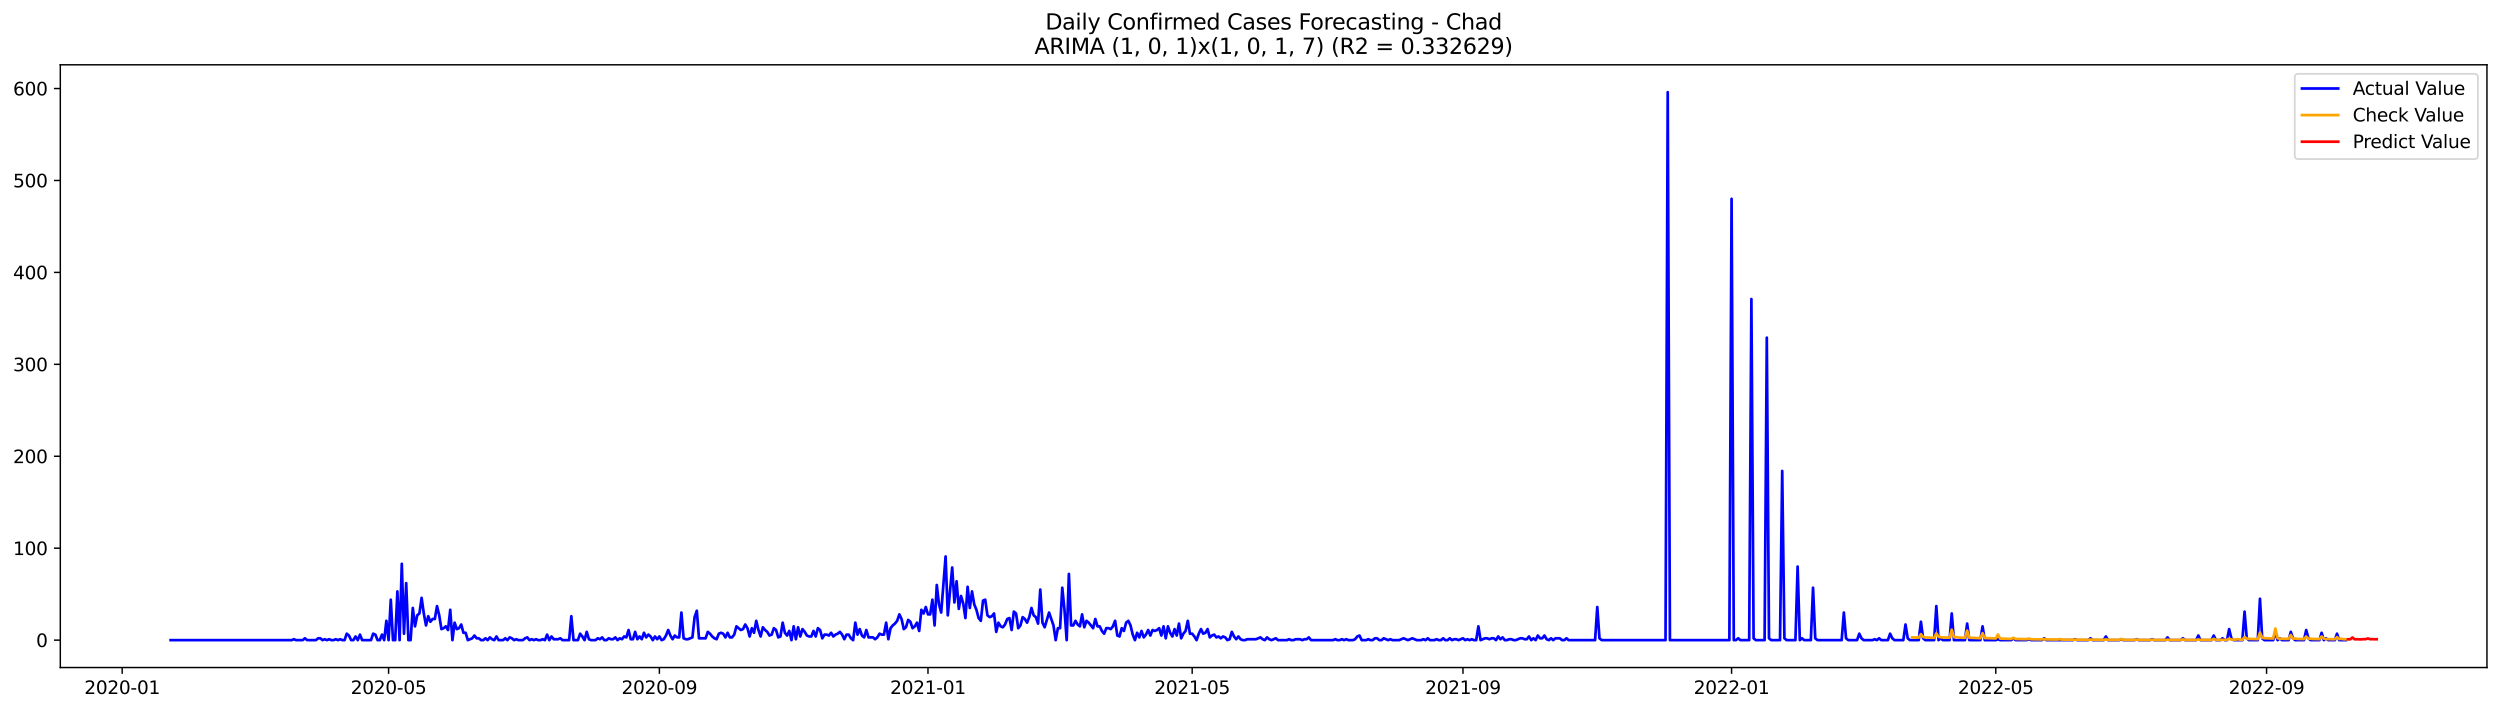 <?xml version="1.0" encoding="utf-8" standalone="no"?>
<!DOCTYPE svg PUBLIC "-//W3C//DTD SVG 1.1//EN"
  "http://www.w3.org/Graphics/SVG/1.1/DTD/svg11.dtd">
<svg xmlns:xlink="http://www.w3.org/1999/xlink" width="1379.688pt" height="392.274pt" viewBox="0 0 1379.688 392.274" xmlns="http://www.w3.org/2000/svg" version="1.1">
 <defs>
  <style type="text/css">*{stroke-linejoin: round; stroke-linecap: butt}</style>
 </defs>
 <g id="figure_1">
  <g id="patch_1">
   <path d="M 0 392.274 
L 1379.688 392.274 
L 1379.688 0 
L 0 0 
z
" style="fill: #ffffff"/>
  </g>
  <g id="axes_1">
   <g id="patch_2">
    <path d="M 33.288 368.396 
L 1372.487 368.396 
L 1372.487 35.755 
L 33.288 35.755 
z
" style="fill: #ffffff"/>
   </g>
   <g id="matplotlib.axis_1">
    <g id="xtick_1">
     <g id="line2d_1">
      <defs>
       <path id="m80efec0a60" d="M 0 0 
L 0 3.5 
" style="stroke: #000000; stroke-width: 0.8"/>
      </defs>
      <g>
       <use xlink:href="#m80efec0a60" x="67.43" y="368.396" style="stroke: #000000; stroke-width: 0.8"/>
      </g>
     </g>
     <g id="text_1">
      <!-- 2020-01 -->
      <g transform="translate(46.538 382.994)scale(0.1 -0.1)">
       <defs>
        <path id="DejaVuSans-32" d="M 1228 531 
L 3431 531 
L 3431 0 
L 469 0 
L 469 531 
Q 828 903 1448 1529 
Q 2069 2156 2228 2338 
Q 2531 2678 2651 2914 
Q 2772 3150 2772 3378 
Q 2772 3750 2511 3984 
Q 2250 4219 1831 4219 
Q 1534 4219 1204 4116 
Q 875 4013 500 3803 
L 500 4441 
Q 881 4594 1212 4672 
Q 1544 4750 1819 4750 
Q 2544 4750 2975 4387 
Q 3406 4025 3406 3419 
Q 3406 3131 3298 2873 
Q 3191 2616 2906 2266 
Q 2828 2175 2409 1742 
Q 1991 1309 1228 531 
z
" transform="scale(0.016)"/>
        <path id="DejaVuSans-30" d="M 2034 4250 
Q 1547 4250 1301 3770 
Q 1056 3291 1056 2328 
Q 1056 1369 1301 889 
Q 1547 409 2034 409 
Q 2525 409 2770 889 
Q 3016 1369 3016 2328 
Q 3016 3291 2770 3770 
Q 2525 4250 2034 4250 
z
M 2034 4750 
Q 2819 4750 3233 4129 
Q 3647 3509 3647 2328 
Q 3647 1150 3233 529 
Q 2819 -91 2034 -91 
Q 1250 -91 836 529 
Q 422 1150 422 2328 
Q 422 3509 836 4129 
Q 1250 4750 2034 4750 
z
" transform="scale(0.016)"/>
        <path id="DejaVuSans-2d" d="M 313 2009 
L 1997 2009 
L 1997 1497 
L 313 1497 
L 313 2009 
z
" transform="scale(0.016)"/>
        <path id="DejaVuSans-31" d="M 794 531 
L 1825 531 
L 1825 4091 
L 703 3866 
L 703 4441 
L 1819 4666 
L 2450 4666 
L 2450 531 
L 3481 531 
L 3481 0 
L 794 0 
L 794 531 
z
" transform="scale(0.016)"/>
       </defs>
       <use xlink:href="#DejaVuSans-32"/>
       <use xlink:href="#DejaVuSans-30" x="63.623"/>
       <use xlink:href="#DejaVuSans-32" x="127.246"/>
       <use xlink:href="#DejaVuSans-30" x="190.869"/>
       <use xlink:href="#DejaVuSans-2d" x="254.492"/>
       <use xlink:href="#DejaVuSans-30" x="290.576"/>
       <use xlink:href="#DejaVuSans-31" x="354.199"/>
      </g>
     </g>
    </g>
    <g id="xtick_2">
     <g id="line2d_2">
      <g>
       <use xlink:href="#m80efec0a60" x="214.448" y="368.396" style="stroke: #000000; stroke-width: 0.8"/>
      </g>
     </g>
     <g id="text_2">
      <!-- 2020-05 -->
      <g transform="translate(193.556 382.994)scale(0.1 -0.1)">
       <defs>
        <path id="DejaVuSans-35" d="M 691 4666 
L 3169 4666 
L 3169 4134 
L 1269 4134 
L 1269 2991 
Q 1406 3038 1543 3061 
Q 1681 3084 1819 3084 
Q 2600 3084 3056 2656 
Q 3513 2228 3513 1497 
Q 3513 744 3044 326 
Q 2575 -91 1722 -91 
Q 1428 -91 1123 -41 
Q 819 9 494 109 
L 494 744 
Q 775 591 1075 516 
Q 1375 441 1709 441 
Q 2250 441 2565 725 
Q 2881 1009 2881 1497 
Q 2881 1984 2565 2268 
Q 2250 2553 1709 2553 
Q 1456 2553 1204 2497 
Q 953 2441 691 2322 
L 691 4666 
z
" transform="scale(0.016)"/>
       </defs>
       <use xlink:href="#DejaVuSans-32"/>
       <use xlink:href="#DejaVuSans-30" x="63.623"/>
       <use xlink:href="#DejaVuSans-32" x="127.246"/>
       <use xlink:href="#DejaVuSans-30" x="190.869"/>
       <use xlink:href="#DejaVuSans-2d" x="254.492"/>
       <use xlink:href="#DejaVuSans-30" x="290.576"/>
       <use xlink:href="#DejaVuSans-35" x="354.199"/>
      </g>
     </g>
    </g>
    <g id="xtick_3">
     <g id="line2d_3">
      <g>
       <use xlink:href="#m80efec0a60" x="363.896" y="368.396" style="stroke: #000000; stroke-width: 0.8"/>
      </g>
     </g>
     <g id="text_3">
      <!-- 2020-09 -->
      <g transform="translate(343.004 382.994)scale(0.1 -0.1)">
       <defs>
        <path id="DejaVuSans-39" d="M 703 97 
L 703 672 
Q 941 559 1184 500 
Q 1428 441 1663 441 
Q 2288 441 2617 861 
Q 2947 1281 2994 2138 
Q 2813 1869 2534 1725 
Q 2256 1581 1919 1581 
Q 1219 1581 811 2004 
Q 403 2428 403 3163 
Q 403 3881 828 4315 
Q 1253 4750 1959 4750 
Q 2769 4750 3195 4129 
Q 3622 3509 3622 2328 
Q 3622 1225 3098 567 
Q 2575 -91 1691 -91 
Q 1453 -91 1209 -44 
Q 966 3 703 97 
z
M 1959 2075 
Q 2384 2075 2632 2365 
Q 2881 2656 2881 3163 
Q 2881 3666 2632 3958 
Q 2384 4250 1959 4250 
Q 1534 4250 1286 3958 
Q 1038 3666 1038 3163 
Q 1038 2656 1286 2365 
Q 1534 2075 1959 2075 
z
" transform="scale(0.016)"/>
       </defs>
       <use xlink:href="#DejaVuSans-32"/>
       <use xlink:href="#DejaVuSans-30" x="63.623"/>
       <use xlink:href="#DejaVuSans-32" x="127.246"/>
       <use xlink:href="#DejaVuSans-30" x="190.869"/>
       <use xlink:href="#DejaVuSans-2d" x="254.492"/>
       <use xlink:href="#DejaVuSans-30" x="290.576"/>
       <use xlink:href="#DejaVuSans-39" x="354.199"/>
      </g>
     </g>
    </g>
    <g id="xtick_4">
     <g id="line2d_4">
      <g>
       <use xlink:href="#m80efec0a60" x="512.129" y="368.396" style="stroke: #000000; stroke-width: 0.8"/>
      </g>
     </g>
     <g id="text_4">
      <!-- 2021-01 -->
      <g transform="translate(491.237 382.994)scale(0.1 -0.1)">
       <use xlink:href="#DejaVuSans-32"/>
       <use xlink:href="#DejaVuSans-30" x="63.623"/>
       <use xlink:href="#DejaVuSans-32" x="127.246"/>
       <use xlink:href="#DejaVuSans-31" x="190.869"/>
       <use xlink:href="#DejaVuSans-2d" x="254.492"/>
       <use xlink:href="#DejaVuSans-30" x="290.576"/>
       <use xlink:href="#DejaVuSans-31" x="354.199"/>
      </g>
     </g>
    </g>
    <g id="xtick_5">
     <g id="line2d_5">
      <g>
       <use xlink:href="#m80efec0a60" x="657.932" y="368.396" style="stroke: #000000; stroke-width: 0.8"/>
      </g>
     </g>
     <g id="text_5">
      <!-- 2021-05 -->
      <g transform="translate(637.04 382.994)scale(0.1 -0.1)">
       <use xlink:href="#DejaVuSans-32"/>
       <use xlink:href="#DejaVuSans-30" x="63.623"/>
       <use xlink:href="#DejaVuSans-32" x="127.246"/>
       <use xlink:href="#DejaVuSans-31" x="190.869"/>
       <use xlink:href="#DejaVuSans-2d" x="254.492"/>
       <use xlink:href="#DejaVuSans-30" x="290.576"/>
       <use xlink:href="#DejaVuSans-35" x="354.199"/>
      </g>
     </g>
    </g>
    <g id="xtick_6">
     <g id="line2d_6">
      <g>
       <use xlink:href="#m80efec0a60" x="807.38" y="368.396" style="stroke: #000000; stroke-width: 0.8"/>
      </g>
     </g>
     <g id="text_6">
      <!-- 2021-09 -->
      <g transform="translate(786.488 382.994)scale(0.1 -0.1)">
       <use xlink:href="#DejaVuSans-32"/>
       <use xlink:href="#DejaVuSans-30" x="63.623"/>
       <use xlink:href="#DejaVuSans-32" x="127.246"/>
       <use xlink:href="#DejaVuSans-31" x="190.869"/>
       <use xlink:href="#DejaVuSans-2d" x="254.492"/>
       <use xlink:href="#DejaVuSans-30" x="290.576"/>
       <use xlink:href="#DejaVuSans-39" x="354.199"/>
      </g>
     </g>
    </g>
    <g id="xtick_7">
     <g id="line2d_7">
      <g>
       <use xlink:href="#m80efec0a60" x="955.613" y="368.396" style="stroke: #000000; stroke-width: 0.8"/>
      </g>
     </g>
     <g id="text_7">
      <!-- 2022-01 -->
      <g transform="translate(934.721 382.994)scale(0.1 -0.1)">
       <use xlink:href="#DejaVuSans-32"/>
       <use xlink:href="#DejaVuSans-30" x="63.623"/>
       <use xlink:href="#DejaVuSans-32" x="127.246"/>
       <use xlink:href="#DejaVuSans-32" x="190.869"/>
       <use xlink:href="#DejaVuSans-2d" x="254.492"/>
       <use xlink:href="#DejaVuSans-30" x="290.576"/>
       <use xlink:href="#DejaVuSans-31" x="354.199"/>
      </g>
     </g>
    </g>
    <g id="xtick_8">
     <g id="line2d_8">
      <g>
       <use xlink:href="#m80efec0a60" x="1101.416" y="368.396" style="stroke: #000000; stroke-width: 0.8"/>
      </g>
     </g>
     <g id="text_8">
      <!-- 2022-05 -->
      <g transform="translate(1080.524 382.994)scale(0.1 -0.1)">
       <use xlink:href="#DejaVuSans-32"/>
       <use xlink:href="#DejaVuSans-30" x="63.623"/>
       <use xlink:href="#DejaVuSans-32" x="127.246"/>
       <use xlink:href="#DejaVuSans-32" x="190.869"/>
       <use xlink:href="#DejaVuSans-2d" x="254.492"/>
       <use xlink:href="#DejaVuSans-30" x="290.576"/>
       <use xlink:href="#DejaVuSans-35" x="354.199"/>
      </g>
     </g>
    </g>
    <g id="xtick_9">
     <g id="line2d_9">
      <g>
       <use xlink:href="#m80efec0a60" x="1250.864" y="368.396" style="stroke: #000000; stroke-width: 0.8"/>
      </g>
     </g>
     <g id="text_9">
      <!-- 2022-09 -->
      <g transform="translate(1229.972 382.994)scale(0.1 -0.1)">
       <use xlink:href="#DejaVuSans-32"/>
       <use xlink:href="#DejaVuSans-30" x="63.623"/>
       <use xlink:href="#DejaVuSans-32" x="127.246"/>
       <use xlink:href="#DejaVuSans-32" x="190.869"/>
       <use xlink:href="#DejaVuSans-2d" x="254.492"/>
       <use xlink:href="#DejaVuSans-30" x="290.576"/>
       <use xlink:href="#DejaVuSans-39" x="354.199"/>
      </g>
     </g>
    </g>
   </g>
   <g id="matplotlib.axis_2">
    <g id="ytick_1">
     <g id="line2d_10">
      <defs>
       <path id="m8442ce2951" d="M 0 0 
L -3.5 0 
" style="stroke: #000000; stroke-width: 0.8"/>
      </defs>
      <g>
       <use xlink:href="#m8442ce2951" x="33.288" y="353.276" style="stroke: #000000; stroke-width: 0.8"/>
      </g>
     </g>
     <g id="text_10">
      <!-- 0 -->
      <g transform="translate(19.925 357.075)scale(0.1 -0.1)">
       <use xlink:href="#DejaVuSans-30"/>
      </g>
     </g>
    </g>
    <g id="ytick_2">
     <g id="line2d_11">
      <g>
       <use xlink:href="#m8442ce2951" x="33.288" y="302.537" style="stroke: #000000; stroke-width: 0.8"/>
      </g>
     </g>
     <g id="text_11">
      <!-- 100 -->
      <g transform="translate(7.2 306.336)scale(0.1 -0.1)">
       <use xlink:href="#DejaVuSans-31"/>
       <use xlink:href="#DejaVuSans-30" x="63.623"/>
       <use xlink:href="#DejaVuSans-30" x="127.246"/>
      </g>
     </g>
    </g>
    <g id="ytick_3">
     <g id="line2d_12">
      <g>
       <use xlink:href="#m8442ce2951" x="33.288" y="251.799" style="stroke: #000000; stroke-width: 0.8"/>
      </g>
     </g>
     <g id="text_12">
      <!-- 200 -->
      <g transform="translate(7.2 255.598)scale(0.1 -0.1)">
       <use xlink:href="#DejaVuSans-32"/>
       <use xlink:href="#DejaVuSans-30" x="63.623"/>
       <use xlink:href="#DejaVuSans-30" x="127.246"/>
      </g>
     </g>
    </g>
    <g id="ytick_4">
     <g id="line2d_13">
      <g>
       <use xlink:href="#m8442ce2951" x="33.288" y="201.061" style="stroke: #000000; stroke-width: 0.8"/>
      </g>
     </g>
     <g id="text_13">
      <!-- 300 -->
      <g transform="translate(7.2 204.86)scale(0.1 -0.1)">
       <defs>
        <path id="DejaVuSans-33" d="M 2597 2516 
Q 3050 2419 3304 2112 
Q 3559 1806 3559 1356 
Q 3559 666 3084 287 
Q 2609 -91 1734 -91 
Q 1441 -91 1130 -33 
Q 819 25 488 141 
L 488 750 
Q 750 597 1062 519 
Q 1375 441 1716 441 
Q 2309 441 2620 675 
Q 2931 909 2931 1356 
Q 2931 1769 2642 2001 
Q 2353 2234 1838 2234 
L 1294 2234 
L 1294 2753 
L 1863 2753 
Q 2328 2753 2575 2939 
Q 2822 3125 2822 3475 
Q 2822 3834 2567 4026 
Q 2313 4219 1838 4219 
Q 1578 4219 1281 4162 
Q 984 4106 628 3988 
L 628 4550 
Q 988 4650 1302 4700 
Q 1616 4750 1894 4750 
Q 2613 4750 3031 4423 
Q 3450 4097 3450 3541 
Q 3450 3153 3228 2886 
Q 3006 2619 2597 2516 
z
" transform="scale(0.016)"/>
       </defs>
       <use xlink:href="#DejaVuSans-33"/>
       <use xlink:href="#DejaVuSans-30" x="63.623"/>
       <use xlink:href="#DejaVuSans-30" x="127.246"/>
      </g>
     </g>
    </g>
    <g id="ytick_5">
     <g id="line2d_14">
      <g>
       <use xlink:href="#m8442ce2951" x="33.288" y="150.322" style="stroke: #000000; stroke-width: 0.8"/>
      </g>
     </g>
     <g id="text_14">
      <!-- 400 -->
      <g transform="translate(7.2 154.122)scale(0.1 -0.1)">
       <defs>
        <path id="DejaVuSans-34" d="M 2419 4116 
L 825 1625 
L 2419 1625 
L 2419 4116 
z
M 2253 4666 
L 3047 4666 
L 3047 1625 
L 3713 1625 
L 3713 1100 
L 3047 1100 
L 3047 0 
L 2419 0 
L 2419 1100 
L 313 1100 
L 313 1709 
L 2253 4666 
z
" transform="scale(0.016)"/>
       </defs>
       <use xlink:href="#DejaVuSans-34"/>
       <use xlink:href="#DejaVuSans-30" x="63.623"/>
       <use xlink:href="#DejaVuSans-30" x="127.246"/>
      </g>
     </g>
    </g>
    <g id="ytick_6">
     <g id="line2d_15">
      <g>
       <use xlink:href="#m8442ce2951" x="33.288" y="99.584" style="stroke: #000000; stroke-width: 0.8"/>
      </g>
     </g>
     <g id="text_15">
      <!-- 500 -->
      <g transform="translate(7.2 103.383)scale(0.1 -0.1)">
       <use xlink:href="#DejaVuSans-35"/>
       <use xlink:href="#DejaVuSans-30" x="63.623"/>
       <use xlink:href="#DejaVuSans-30" x="127.246"/>
      </g>
     </g>
    </g>
    <g id="ytick_7">
     <g id="line2d_16">
      <g>
       <use xlink:href="#m8442ce2951" x="33.288" y="48.846" style="stroke: #000000; stroke-width: 0.8"/>
      </g>
     </g>
     <g id="text_16">
      <!-- 600 -->
      <g transform="translate(7.2 52.645)scale(0.1 -0.1)">
       <defs>
        <path id="DejaVuSans-36" d="M 2113 2584 
Q 1688 2584 1439 2293 
Q 1191 2003 1191 1497 
Q 1191 994 1439 701 
Q 1688 409 2113 409 
Q 2538 409 2786 701 
Q 3034 994 3034 1497 
Q 3034 2003 2786 2293 
Q 2538 2584 2113 2584 
z
M 3366 4563 
L 3366 3988 
Q 3128 4100 2886 4159 
Q 2644 4219 2406 4219 
Q 1781 4219 1451 3797 
Q 1122 3375 1075 2522 
Q 1259 2794 1537 2939 
Q 1816 3084 2150 3084 
Q 2853 3084 3261 2657 
Q 3669 2231 3669 1497 
Q 3669 778 3244 343 
Q 2819 -91 2113 -91 
Q 1303 -91 875 529 
Q 447 1150 447 2328 
Q 447 3434 972 4092 
Q 1497 4750 2381 4750 
Q 2619 4750 2861 4703 
Q 3103 4656 3366 4563 
z
" transform="scale(0.016)"/>
       </defs>
       <use xlink:href="#DejaVuSans-36"/>
       <use xlink:href="#DejaVuSans-30" x="63.623"/>
       <use xlink:href="#DejaVuSans-30" x="127.246"/>
      </g>
     </g>
    </g>
   </g>
   <g id="line2d_17">
    <path d="M 94.16 353.276 
L 160.987 353.276 
L 162.202 352.768 
L 163.417 353.276 
L 167.062 353.276 
L 168.277 352.261 
L 169.492 353.276 
L 174.352 353.276 
L 175.567 352.261 
L 176.782 352.261 
L 177.997 353.276 
L 179.212 352.768 
L 180.427 353.276 
L 181.642 352.768 
L 182.857 353.276 
L 184.072 353.276 
L 185.287 352.768 
L 186.502 353.276 
L 187.717 352.768 
L 188.932 353.276 
L 190.147 353.276 
L 191.362 349.724 
L 192.577 350.739 
L 193.792 353.276 
L 195.007 353.276 
L 196.222 351.246 
L 197.437 353.276 
L 198.652 350.231 
L 199.867 353.276 
L 204.727 353.276 
L 205.942 349.724 
L 207.158 350.231 
L 208.373 353.276 
L 209.588 353.276 
L 210.803 350.231 
L 212.018 353.276 
L 213.233 342.62 
L 214.448 353.276 
L 215.663 330.951 
L 216.878 353.276 
L 218.093 353.276 
L 219.308 326.384 
L 220.523 353.276 
L 221.738 311.163 
L 222.953 349.724 
L 224.168 321.818 
L 225.383 353.276 
L 226.598 353.276 
L 227.813 335.517 
L 229.028 345.665 
L 230.243 339.576 
L 231.458 338.561 
L 232.673 329.936 
L 233.888 338.561 
L 235.103 345.157 
L 236.318 340.084 
L 237.533 343.128 
L 238.748 341.606 
L 239.963 341.606 
L 241.178 334.502 
L 242.393 339.576 
L 243.608 347.187 
L 244.823 346.68 
L 246.038 345.665 
L 247.253 347.694 
L 248.468 336.532 
L 249.683 353.276 
L 250.898 343.635 
L 252.113 347.187 
L 253.328 346.68 
L 254.543 344.65 
L 255.758 349.216 
L 256.974 349.216 
L 258.189 353.276 
L 260.619 352.261 
L 261.834 350.739 
L 263.049 352.261 
L 264.264 352.261 
L 265.479 353.276 
L 266.694 353.276 
L 267.909 352.261 
L 269.124 353.276 
L 270.339 351.753 
L 271.554 352.768 
L 272.769 353.276 
L 273.984 351.246 
L 275.199 353.276 
L 277.629 353.276 
L 278.844 352.261 
L 280.059 353.276 
L 281.274 351.753 
L 282.489 352.261 
L 283.704 353.276 
L 284.919 352.768 
L 286.134 353.276 
L 288.564 353.276 
L 289.779 352.261 
L 290.994 351.753 
L 292.209 353.276 
L 293.424 352.768 
L 294.639 353.276 
L 295.854 352.768 
L 297.069 353.276 
L 298.284 353.276 
L 299.499 352.768 
L 300.714 353.276 
L 301.929 350.231 
L 303.144 353.276 
L 304.359 351.246 
L 305.574 352.768 
L 308.005 352.768 
L 309.22 352.261 
L 310.435 353.276 
L 314.08 353.276 
L 315.295 340.084 
L 316.51 353.276 
L 318.94 353.276 
L 320.155 349.724 
L 321.37 351.246 
L 322.585 353.276 
L 323.8 348.709 
L 325.015 352.768 
L 326.23 353.276 
L 328.66 353.276 
L 329.875 352.261 
L 331.09 352.768 
L 332.305 351.753 
L 333.52 353.276 
L 334.735 353.276 
L 335.95 352.261 
L 337.165 352.768 
L 338.38 352.768 
L 339.595 351.753 
L 340.81 353.276 
L 342.025 352.261 
L 343.24 352.768 
L 344.455 351.246 
L 345.67 351.753 
L 346.885 347.694 
L 348.1 352.768 
L 349.315 352.768 
L 350.53 348.709 
L 351.745 352.768 
L 352.96 351.246 
L 354.175 352.768 
L 355.39 349.216 
L 356.606 351.753 
L 357.821 350.231 
L 359.036 351.246 
L 360.251 353.276 
L 361.466 351.246 
L 362.681 352.768 
L 363.896 351.246 
L 365.111 353.276 
L 366.326 352.768 
L 367.541 350.739 
L 368.756 347.694 
L 369.971 350.739 
L 371.186 352.768 
L 372.401 350.739 
L 373.616 351.753 
L 374.831 351.753 
L 376.046 338.054 
L 377.261 352.261 
L 378.476 352.768 
L 379.691 352.768 
L 382.121 351.753 
L 383.336 340.591 
L 384.551 337.039 
L 385.766 352.261 
L 389.411 352.261 
L 390.626 348.709 
L 391.841 349.724 
L 393.056 351.246 
L 394.271 352.261 
L 395.486 352.768 
L 396.701 349.724 
L 397.916 349.216 
L 399.131 349.724 
L 400.346 351.753 
L 401.561 349.216 
L 402.776 351.753 
L 403.991 351.753 
L 405.206 350.231 
L 406.422 345.665 
L 408.852 347.694 
L 410.067 347.187 
L 411.282 344.65 
L 412.497 346.68 
L 413.712 351.246 
L 414.927 346.68 
L 416.142 349.216 
L 417.357 342.62 
L 418.572 347.694 
L 419.787 351.246 
L 421.002 346.172 
L 422.217 347.694 
L 423.432 348.709 
L 424.647 350.739 
L 425.862 350.231 
L 427.077 346.68 
L 428.292 347.694 
L 429.507 351.753 
L 430.722 351.246 
L 431.937 343.635 
L 433.152 349.216 
L 434.367 350.739 
L 435.582 348.202 
L 436.797 353.276 
L 438.012 345.665 
L 439.227 352.768 
L 440.442 346.172 
L 441.657 351.246 
L 442.872 347.187 
L 444.087 348.709 
L 445.302 350.739 
L 446.517 351.246 
L 447.732 351.246 
L 448.947 348.202 
L 450.162 351.246 
L 451.377 346.68 
L 452.592 347.694 
L 453.807 352.261 
L 455.023 350.231 
L 456.238 350.231 
L 457.453 350.739 
L 458.668 349.216 
L 459.883 351.246 
L 461.098 350.231 
L 462.313 349.724 
L 463.528 348.709 
L 464.743 350.231 
L 465.958 352.768 
L 467.173 350.231 
L 468.388 350.231 
L 469.603 352.261 
L 470.818 353.276 
L 472.033 343.635 
L 473.248 350.231 
L 474.463 347.187 
L 475.678 350.739 
L 476.893 351.753 
L 478.108 347.694 
L 479.323 351.753 
L 481.753 351.753 
L 482.968 352.768 
L 484.183 351.753 
L 485.398 349.724 
L 486.613 350.231 
L 487.828 350.231 
L 489.043 343.635 
L 490.258 352.768 
L 491.473 346.68 
L 492.688 345.157 
L 493.903 344.143 
L 495.118 342.62 
L 496.333 339.069 
L 497.548 341.606 
L 498.763 347.187 
L 499.978 346.172 
L 501.193 342.113 
L 502.408 343.128 
L 503.623 346.68 
L 504.839 345.665 
L 506.054 343.635 
L 507.269 348.202 
L 508.484 336.532 
L 509.699 338.561 
L 510.914 335.01 
L 512.129 339.069 
L 513.344 339.069 
L 514.559 330.951 
L 515.774 345.157 
L 516.989 322.833 
L 518.204 333.488 
L 519.419 338.054 
L 521.849 307.104 
L 523.064 339.576 
L 525.494 313.192 
L 526.709 332.473 
L 527.924 320.803 
L 529.139 336.024 
L 530.354 328.921 
L 531.569 332.98 
L 532.784 341.098 
L 533.999 323.847 
L 535.214 335.517 
L 536.429 326.384 
L 537.644 333.488 
L 538.859 336.532 
L 540.074 341.098 
L 541.289 342.62 
L 542.504 331.458 
L 543.719 330.951 
L 544.934 339.576 
L 546.149 340.591 
L 547.364 340.084 
L 548.579 338.561 
L 549.794 348.709 
L 551.009 343.635 
L 552.224 345.665 
L 553.439 346.172 
L 554.655 344.65 
L 555.87 341.606 
L 557.085 341.098 
L 558.3 347.694 
L 559.515 337.547 
L 560.73 338.561 
L 561.945 346.68 
L 563.16 345.157 
L 564.375 340.591 
L 565.59 341.606 
L 566.805 343.635 
L 568.02 340.591 
L 569.235 335.517 
L 570.45 339.576 
L 571.665 340.591 
L 572.88 344.143 
L 574.095 325.369 
L 575.31 343.635 
L 576.525 346.172 
L 578.955 338.054 
L 581.385 345.157 
L 582.6 353.276 
L 583.815 346.68 
L 585.03 346.68 
L 586.245 324.355 
L 587.46 336.532 
L 588.675 353.276 
L 589.89 316.744 
L 591.105 345.157 
L 592.32 345.157 
L 593.535 342.62 
L 594.75 344.65 
L 595.965 345.665 
L 597.18 339.069 
L 598.395 346.172 
L 599.61 342.62 
L 600.825 343.635 
L 603.255 346.68 
L 604.471 341.606 
L 605.686 345.665 
L 606.901 345.665 
L 608.116 348.202 
L 609.331 349.724 
L 610.546 346.68 
L 611.761 346.68 
L 612.976 347.187 
L 614.191 345.665 
L 615.406 342.62 
L 616.621 350.739 
L 617.836 351.246 
L 619.051 346.68 
L 620.266 348.202 
L 621.481 343.635 
L 622.696 342.62 
L 623.911 345.157 
L 625.126 350.231 
L 626.341 353.276 
L 627.556 349.216 
L 628.771 351.753 
L 629.986 348.202 
L 631.201 351.753 
L 632.416 350.231 
L 633.631 347.694 
L 634.846 350.739 
L 636.061 347.694 
L 637.276 348.202 
L 638.491 347.694 
L 639.706 346.68 
L 640.921 350.739 
L 642.136 345.665 
L 643.351 352.261 
L 644.566 345.665 
L 645.781 349.216 
L 646.996 351.246 
L 648.211 347.187 
L 649.426 350.739 
L 650.641 344.143 
L 651.856 352.261 
L 653.071 349.724 
L 654.287 348.202 
L 655.502 342.62 
L 656.717 349.724 
L 657.932 349.724 
L 659.147 351.246 
L 660.362 353.276 
L 661.577 349.724 
L 662.792 347.187 
L 664.007 349.724 
L 665.222 349.216 
L 666.437 347.187 
L 667.652 351.753 
L 668.867 350.739 
L 670.082 350.231 
L 671.297 351.753 
L 672.512 351.246 
L 673.727 352.261 
L 674.942 351.246 
L 676.157 351.753 
L 677.372 353.276 
L 678.587 352.768 
L 679.802 348.709 
L 681.017 351.246 
L 682.232 352.768 
L 683.447 351.246 
L 684.662 352.768 
L 685.877 353.276 
L 687.092 353.276 
L 688.307 352.768 
L 693.167 352.768 
L 695.597 351.753 
L 696.812 352.768 
L 698.027 353.276 
L 699.242 351.753 
L 700.457 352.768 
L 701.672 353.276 
L 704.103 352.261 
L 705.318 353.276 
L 710.178 353.276 
L 711.393 352.768 
L 712.608 353.276 
L 713.823 353.276 
L 715.038 352.768 
L 717.468 352.768 
L 718.683 353.276 
L 719.898 352.768 
L 721.113 352.768 
L 722.328 351.753 
L 723.543 353.276 
L 735.693 353.276 
L 736.908 352.768 
L 738.123 353.276 
L 739.338 353.276 
L 740.553 352.768 
L 741.768 353.276 
L 742.983 352.768 
L 744.198 353.276 
L 746.628 353.276 
L 747.843 352.768 
L 749.058 351.246 
L 750.273 350.739 
L 751.488 353.276 
L 753.919 353.276 
L 755.134 352.768 
L 756.349 353.276 
L 757.564 353.276 
L 758.779 352.261 
L 759.994 352.261 
L 761.209 353.276 
L 762.424 353.276 
L 763.639 352.261 
L 766.069 353.276 
L 767.284 352.768 
L 768.499 353.276 
L 772.144 353.276 
L 774.574 352.261 
L 777.004 353.276 
L 779.434 352.261 
L 781.864 353.276 
L 784.294 353.276 
L 785.509 352.768 
L 786.724 353.276 
L 787.939 352.261 
L 789.154 353.276 
L 791.584 353.276 
L 792.799 352.768 
L 794.014 353.276 
L 795.229 353.276 
L 796.444 352.261 
L 797.659 353.276 
L 798.874 353.276 
L 800.089 352.261 
L 801.304 353.276 
L 802.52 352.768 
L 803.735 352.768 
L 804.95 353.276 
L 807.38 352.261 
L 808.595 353.276 
L 809.81 352.768 
L 811.025 353.276 
L 812.24 352.768 
L 813.455 353.276 
L 814.67 353.276 
L 815.885 345.665 
L 817.1 353.276 
L 819.53 352.261 
L 820.745 352.261 
L 821.96 352.768 
L 823.175 352.261 
L 824.39 352.261 
L 825.605 353.276 
L 826.82 351.246 
L 828.035 352.768 
L 829.25 351.753 
L 830.465 353.276 
L 831.68 353.276 
L 832.895 352.768 
L 834.11 352.768 
L 835.325 353.276 
L 836.54 353.276 
L 838.97 352.261 
L 840.185 352.261 
L 841.4 352.768 
L 842.615 352.768 
L 843.83 351.246 
L 845.045 353.276 
L 846.26 352.261 
L 847.475 353.276 
L 848.69 350.739 
L 849.905 352.261 
L 851.12 352.261 
L 852.336 350.739 
L 853.551 352.768 
L 854.766 353.276 
L 855.981 352.261 
L 857.196 353.276 
L 858.411 352.261 
L 860.841 352.261 
L 862.056 353.276 
L 863.271 353.276 
L 864.486 352.261 
L 865.701 353.276 
L 880.281 353.276 
L 881.496 335.01 
L 882.711 352.261 
L 883.926 353.276 
L 919.162 353.276 
L 920.377 50.876 
L 921.592 353.276 
L 954.398 353.276 
L 955.613 109.732 
L 956.828 353.276 
L 958.043 353.276 
L 959.258 352.261 
L 960.473 353.276 
L 965.333 353.276 
L 966.548 165.037 
L 967.763 352.261 
L 968.978 353.276 
L 973.838 353.276 
L 975.053 186.347 
L 976.268 352.261 
L 977.483 353.276 
L 982.343 353.276 
L 983.558 259.917 
L 984.773 352.261 
L 985.988 353.276 
L 990.848 353.276 
L 992.063 312.685 
L 993.278 353.276 
L 994.493 352.261 
L 995.708 353.276 
L 999.353 353.276 
L 1000.569 324.355 
L 1001.784 352.261 
L 1002.999 353.276 
L 1016.364 353.276 
L 1017.579 338.054 
L 1018.794 352.261 
L 1020.009 353.276 
L 1024.869 353.276 
L 1026.084 349.724 
L 1027.299 352.261 
L 1028.514 353.276 
L 1033.374 353.276 
L 1034.589 352.768 
L 1035.804 353.276 
L 1037.019 352.261 
L 1038.234 353.276 
L 1041.879 353.276 
L 1043.094 349.724 
L 1044.309 352.261 
L 1045.524 353.276 
L 1050.385 353.276 
L 1051.6 344.65 
L 1052.815 352.261 
L 1054.03 353.276 
L 1058.89 353.276 
L 1060.105 343.128 
L 1061.32 352.261 
L 1062.535 353.276 
L 1067.395 353.276 
L 1068.61 334.502 
L 1069.825 353.276 
L 1071.04 352.261 
L 1072.255 353.276 
L 1075.9 353.276 
L 1077.115 338.561 
L 1078.33 353.276 
L 1084.405 353.276 
L 1085.62 344.143 
L 1086.835 353.276 
L 1092.91 353.276 
L 1094.125 345.665 
L 1095.34 353.276 
L 1101.416 353.276 
L 1102.631 352.768 
L 1103.846 353.276 
L 1109.921 353.276 
L 1111.136 352.261 
L 1112.351 353.276 
L 1118.426 353.276 
L 1119.641 352.768 
L 1120.856 353.276 
L 1126.931 353.276 
L 1128.146 352.261 
L 1129.361 353.276 
L 1143.941 353.276 
L 1145.156 352.768 
L 1146.371 353.276 
L 1152.447 353.276 
L 1153.662 352.261 
L 1154.877 353.276 
L 1160.952 353.276 
L 1162.167 351.246 
L 1163.382 353.276 
L 1169.457 353.276 
L 1170.672 352.768 
L 1171.887 353.276 
L 1177.962 353.276 
L 1179.177 352.768 
L 1180.392 353.276 
L 1186.467 353.276 
L 1187.682 352.768 
L 1188.897 353.276 
L 1194.972 353.276 
L 1196.187 351.753 
L 1197.402 353.276 
L 1203.478 353.276 
L 1204.693 352.261 
L 1205.908 353.276 
L 1211.983 353.276 
L 1213.198 350.739 
L 1214.413 353.276 
L 1220.488 353.276 
L 1221.703 350.739 
L 1222.918 353.276 
L 1225.348 353.276 
L 1226.563 352.261 
L 1227.778 353.276 
L 1228.993 353.276 
L 1230.208 347.187 
L 1231.423 352.261 
L 1232.638 353.276 
L 1237.498 353.276 
L 1238.713 337.547 
L 1239.928 352.261 
L 1241.143 353.276 
L 1246.003 353.276 
L 1247.218 330.443 
L 1248.433 352.261 
L 1249.649 353.276 
L 1254.509 353.276 
L 1255.724 348.709 
L 1256.939 353.276 
L 1258.154 352.261 
L 1259.369 353.276 
L 1263.014 353.276 
L 1264.229 348.709 
L 1265.444 352.261 
L 1266.659 353.276 
L 1271.519 353.276 
L 1272.734 347.694 
L 1273.949 352.261 
L 1275.164 353.276 
L 1280.024 353.276 
L 1281.239 349.216 
L 1282.454 353.276 
L 1283.669 352.261 
L 1284.884 353.276 
L 1288.529 353.276 
L 1289.744 349.724 
L 1290.959 353.276 
L 1294.604 353.276 
L 1294.604 353.276 
" clip-path="url(#pcb5e1c143b)" style="fill: none; stroke: #0000ff; stroke-width: 1.5; stroke-linecap: square"/>
   </g>
   <g id="line2d_18">
    <path d="M 1055.245 351.732 
L 1058.89 351.902 
L 1060.105 349.978 
L 1061.32 351.509 
L 1062.535 351.794 
L 1067.395 352.017 
L 1068.61 349.52 
L 1069.825 351.375 
L 1071.04 351.711 
L 1075.9 351.912 
L 1077.115 347.503 
L 1078.33 351.659 
L 1079.545 351.569 
L 1080.76 351.843 
L 1084.405 352.001 
L 1085.62 348.005 
L 1086.835 351.936 
L 1090.48 352.097 
L 1092.91 352.186 
L 1094.125 349.434 
L 1095.34 352.125 
L 1101.416 352.331 
L 1102.631 350.168 
L 1103.846 352.45 
L 1109.921 352.597 
L 1111.136 352.029 
L 1112.351 352.635 
L 1118.426 352.749 
L 1119.641 352.426 
L 1120.856 352.783 
L 1126.931 352.87 
L 1128.146 352.705 
L 1129.361 352.877 
L 1135.436 352.947 
L 1136.651 352.709 
L 1137.866 352.979 
L 1152.447 353.079 
L 1153.662 352.969 
L 1156.092 353.076 
L 1160.952 353.104 
L 1162.167 352.874 
L 1163.382 353.066 
L 1169.457 353.103 
L 1170.672 352.635 
L 1171.887 353.115 
L 1177.962 353.143 
L 1179.177 352.938 
L 1180.392 353.144 
L 1186.467 353.168 
L 1187.682 353.02 
L 1188.897 353.165 
L 1194.972 353.185 
L 1196.187 353.049 
L 1198.617 353.157 
L 1203.478 353.174 
L 1204.693 352.831 
L 1205.908 353.162 
L 1211.983 353.182 
L 1213.198 352.898 
L 1214.413 353.124 
L 1220.488 353.151 
L 1221.703 352.565 
L 1222.918 353.104 
L 1228.993 353.106 
L 1230.208 352.455 
L 1231.423 352.962 
L 1233.853 352.958 
L 1235.068 352.759 
L 1236.283 352.987 
L 1237.498 352.998 
L 1238.713 351.599 
L 1239.928 352.395 
L 1241.143 352.608 
L 1246.003 352.706 
L 1247.218 349.15 
L 1248.433 351.936 
L 1249.649 352.212 
L 1254.509 352.366 
L 1255.724 346.867 
L 1256.939 352.194 
L 1258.154 352.501 
L 1263.014 352.586 
L 1264.229 350.436 
L 1265.444 352.51 
L 1266.659 352.358 
L 1267.874 352.602 
L 1271.519 352.676 
L 1272.734 351.268 
L 1273.949 352.377 
L 1276.379 352.631 
L 1280.024 352.702 
L 1281.239 351.248 
L 1282.454 352.41 
L 1283.669 352.691 
L 1288.529 352.758 
L 1289.744 351.608 
L 1290.959 352.67 
L 1292.174 352.538 
L 1293.389 352.777 
L 1294.604 352.796 
L 1294.604 352.796 
" clip-path="url(#pcb5e1c143b)" style="fill: none; stroke: #ffa500; stroke-width: 1.5; stroke-linecap: square"/>
   </g>
   <g id="line2d_19">
    <path d="M 1295.819 352.814 
L 1297.034 352.818 
L 1298.25 351.826 
L 1299.465 352.814 
L 1300.68 352.784 
L 1301.895 352.835 
L 1303.11 352.839 
L 1304.325 352.748 
L 1305.54 352.753 
L 1306.755 352.329 
L 1307.97 352.757 
L 1309.185 352.747 
L 1310.4 352.772 
L 1311.615 352.776 
" clip-path="url(#pcb5e1c143b)" style="fill: none; stroke: #ff0000; stroke-width: 1.5; stroke-linecap: square"/>
   </g>
   <g id="patch_3">
    <path d="M 33.288 368.396 
L 33.288 35.755 
" style="fill: none; stroke: #000000; stroke-width: 0.8; stroke-linejoin: miter; stroke-linecap: square"/>
   </g>
   <g id="patch_4">
    <path d="M 1372.487 368.396 
L 1372.487 35.755 
" style="fill: none; stroke: #000000; stroke-width: 0.8; stroke-linejoin: miter; stroke-linecap: square"/>
   </g>
   <g id="patch_5">
    <path d="M 33.288 368.396 
L 1372.487 368.396 
" style="fill: none; stroke: #000000; stroke-width: 0.8; stroke-linejoin: miter; stroke-linecap: square"/>
   </g>
   <g id="patch_6">
    <path d="M 33.288 35.755 
L 1372.487 35.755 
" style="fill: none; stroke: #000000; stroke-width: 0.8; stroke-linejoin: miter; stroke-linecap: square"/>
   </g>
   <g id="text_17">
    <!-- Daily Confirmed Cases Forecasting - Chad -->
    <g transform="translate(576.909 16.318)scale(0.12 -0.12)">
     <defs>
      <path id="DejaVuSans-44" d="M 1259 4147 
L 1259 519 
L 2022 519 
Q 2988 519 3436 956 
Q 3884 1394 3884 2338 
Q 3884 3275 3436 3711 
Q 2988 4147 2022 4147 
L 1259 4147 
z
M 628 4666 
L 1925 4666 
Q 3281 4666 3915 4102 
Q 4550 3538 4550 2338 
Q 4550 1131 3912 565 
Q 3275 0 1925 0 
L 628 0 
L 628 4666 
z
" transform="scale(0.016)"/>
      <path id="DejaVuSans-61" d="M 2194 1759 
Q 1497 1759 1228 1600 
Q 959 1441 959 1056 
Q 959 750 1161 570 
Q 1363 391 1709 391 
Q 2188 391 2477 730 
Q 2766 1069 2766 1631 
L 2766 1759 
L 2194 1759 
z
M 3341 1997 
L 3341 0 
L 2766 0 
L 2766 531 
Q 2569 213 2275 61 
Q 1981 -91 1556 -91 
Q 1019 -91 701 211 
Q 384 513 384 1019 
Q 384 1609 779 1909 
Q 1175 2209 1959 2209 
L 2766 2209 
L 2766 2266 
Q 2766 2663 2505 2880 
Q 2244 3097 1772 3097 
Q 1472 3097 1187 3025 
Q 903 2953 641 2809 
L 641 3341 
Q 956 3463 1253 3523 
Q 1550 3584 1831 3584 
Q 2591 3584 2966 3190 
Q 3341 2797 3341 1997 
z
" transform="scale(0.016)"/>
      <path id="DejaVuSans-69" d="M 603 3500 
L 1178 3500 
L 1178 0 
L 603 0 
L 603 3500 
z
M 603 4863 
L 1178 4863 
L 1178 4134 
L 603 4134 
L 603 4863 
z
" transform="scale(0.016)"/>
      <path id="DejaVuSans-6c" d="M 603 4863 
L 1178 4863 
L 1178 0 
L 603 0 
L 603 4863 
z
" transform="scale(0.016)"/>
      <path id="DejaVuSans-79" d="M 2059 -325 
Q 1816 -950 1584 -1140 
Q 1353 -1331 966 -1331 
L 506 -1331 
L 506 -850 
L 844 -850 
Q 1081 -850 1212 -737 
Q 1344 -625 1503 -206 
L 1606 56 
L 191 3500 
L 800 3500 
L 1894 763 
L 2988 3500 
L 3597 3500 
L 2059 -325 
z
" transform="scale(0.016)"/>
      <path id="DejaVuSans-20" transform="scale(0.016)"/>
      <path id="DejaVuSans-43" d="M 4122 4306 
L 4122 3641 
Q 3803 3938 3442 4084 
Q 3081 4231 2675 4231 
Q 1875 4231 1450 3742 
Q 1025 3253 1025 2328 
Q 1025 1406 1450 917 
Q 1875 428 2675 428 
Q 3081 428 3442 575 
Q 3803 722 4122 1019 
L 4122 359 
Q 3791 134 3420 21 
Q 3050 -91 2638 -91 
Q 1578 -91 968 557 
Q 359 1206 359 2328 
Q 359 3453 968 4101 
Q 1578 4750 2638 4750 
Q 3056 4750 3426 4639 
Q 3797 4528 4122 4306 
z
" transform="scale(0.016)"/>
      <path id="DejaVuSans-6f" d="M 1959 3097 
Q 1497 3097 1228 2736 
Q 959 2375 959 1747 
Q 959 1119 1226 758 
Q 1494 397 1959 397 
Q 2419 397 2687 759 
Q 2956 1122 2956 1747 
Q 2956 2369 2687 2733 
Q 2419 3097 1959 3097 
z
M 1959 3584 
Q 2709 3584 3137 3096 
Q 3566 2609 3566 1747 
Q 3566 888 3137 398 
Q 2709 -91 1959 -91 
Q 1206 -91 779 398 
Q 353 888 353 1747 
Q 353 2609 779 3096 
Q 1206 3584 1959 3584 
z
" transform="scale(0.016)"/>
      <path id="DejaVuSans-6e" d="M 3513 2113 
L 3513 0 
L 2938 0 
L 2938 2094 
Q 2938 2591 2744 2837 
Q 2550 3084 2163 3084 
Q 1697 3084 1428 2787 
Q 1159 2491 1159 1978 
L 1159 0 
L 581 0 
L 581 3500 
L 1159 3500 
L 1159 2956 
Q 1366 3272 1645 3428 
Q 1925 3584 2291 3584 
Q 2894 3584 3203 3211 
Q 3513 2838 3513 2113 
z
" transform="scale(0.016)"/>
      <path id="DejaVuSans-66" d="M 2375 4863 
L 2375 4384 
L 1825 4384 
Q 1516 4384 1395 4259 
Q 1275 4134 1275 3809 
L 1275 3500 
L 2222 3500 
L 2222 3053 
L 1275 3053 
L 1275 0 
L 697 0 
L 697 3053 
L 147 3053 
L 147 3500 
L 697 3500 
L 697 3744 
Q 697 4328 969 4595 
Q 1241 4863 1831 4863 
L 2375 4863 
z
" transform="scale(0.016)"/>
      <path id="DejaVuSans-72" d="M 2631 2963 
Q 2534 3019 2420 3045 
Q 2306 3072 2169 3072 
Q 1681 3072 1420 2755 
Q 1159 2438 1159 1844 
L 1159 0 
L 581 0 
L 581 3500 
L 1159 3500 
L 1159 2956 
Q 1341 3275 1631 3429 
Q 1922 3584 2338 3584 
Q 2397 3584 2469 3576 
Q 2541 3569 2628 3553 
L 2631 2963 
z
" transform="scale(0.016)"/>
      <path id="DejaVuSans-6d" d="M 3328 2828 
Q 3544 3216 3844 3400 
Q 4144 3584 4550 3584 
Q 5097 3584 5394 3201 
Q 5691 2819 5691 2113 
L 5691 0 
L 5113 0 
L 5113 2094 
Q 5113 2597 4934 2840 
Q 4756 3084 4391 3084 
Q 3944 3084 3684 2787 
Q 3425 2491 3425 1978 
L 3425 0 
L 2847 0 
L 2847 2094 
Q 2847 2600 2669 2842 
Q 2491 3084 2119 3084 
Q 1678 3084 1418 2786 
Q 1159 2488 1159 1978 
L 1159 0 
L 581 0 
L 581 3500 
L 1159 3500 
L 1159 2956 
Q 1356 3278 1631 3431 
Q 1906 3584 2284 3584 
Q 2666 3584 2933 3390 
Q 3200 3197 3328 2828 
z
" transform="scale(0.016)"/>
      <path id="DejaVuSans-65" d="M 3597 1894 
L 3597 1613 
L 953 1613 
Q 991 1019 1311 708 
Q 1631 397 2203 397 
Q 2534 397 2845 478 
Q 3156 559 3463 722 
L 3463 178 
Q 3153 47 2828 -22 
Q 2503 -91 2169 -91 
Q 1331 -91 842 396 
Q 353 884 353 1716 
Q 353 2575 817 3079 
Q 1281 3584 2069 3584 
Q 2775 3584 3186 3129 
Q 3597 2675 3597 1894 
z
M 3022 2063 
Q 3016 2534 2758 2815 
Q 2500 3097 2075 3097 
Q 1594 3097 1305 2825 
Q 1016 2553 972 2059 
L 3022 2063 
z
" transform="scale(0.016)"/>
      <path id="DejaVuSans-64" d="M 2906 2969 
L 2906 4863 
L 3481 4863 
L 3481 0 
L 2906 0 
L 2906 525 
Q 2725 213 2448 61 
Q 2172 -91 1784 -91 
Q 1150 -91 751 415 
Q 353 922 353 1747 
Q 353 2572 751 3078 
Q 1150 3584 1784 3584 
Q 2172 3584 2448 3432 
Q 2725 3281 2906 2969 
z
M 947 1747 
Q 947 1113 1208 752 
Q 1469 391 1925 391 
Q 2381 391 2643 752 
Q 2906 1113 2906 1747 
Q 2906 2381 2643 2742 
Q 2381 3103 1925 3103 
Q 1469 3103 1208 2742 
Q 947 2381 947 1747 
z
" transform="scale(0.016)"/>
      <path id="DejaVuSans-73" d="M 2834 3397 
L 2834 2853 
Q 2591 2978 2328 3040 
Q 2066 3103 1784 3103 
Q 1356 3103 1142 2972 
Q 928 2841 928 2578 
Q 928 2378 1081 2264 
Q 1234 2150 1697 2047 
L 1894 2003 
Q 2506 1872 2764 1633 
Q 3022 1394 3022 966 
Q 3022 478 2636 193 
Q 2250 -91 1575 -91 
Q 1294 -91 989 -36 
Q 684 19 347 128 
L 347 722 
Q 666 556 975 473 
Q 1284 391 1588 391 
Q 1994 391 2212 530 
Q 2431 669 2431 922 
Q 2431 1156 2273 1281 
Q 2116 1406 1581 1522 
L 1381 1569 
Q 847 1681 609 1914 
Q 372 2147 372 2553 
Q 372 3047 722 3315 
Q 1072 3584 1716 3584 
Q 2034 3584 2315 3537 
Q 2597 3491 2834 3397 
z
" transform="scale(0.016)"/>
      <path id="DejaVuSans-46" d="M 628 4666 
L 3309 4666 
L 3309 4134 
L 1259 4134 
L 1259 2759 
L 3109 2759 
L 3109 2228 
L 1259 2228 
L 1259 0 
L 628 0 
L 628 4666 
z
" transform="scale(0.016)"/>
      <path id="DejaVuSans-63" d="M 3122 3366 
L 3122 2828 
Q 2878 2963 2633 3030 
Q 2388 3097 2138 3097 
Q 1578 3097 1268 2742 
Q 959 2388 959 1747 
Q 959 1106 1268 751 
Q 1578 397 2138 397 
Q 2388 397 2633 464 
Q 2878 531 3122 666 
L 3122 134 
Q 2881 22 2623 -34 
Q 2366 -91 2075 -91 
Q 1284 -91 818 406 
Q 353 903 353 1747 
Q 353 2603 823 3093 
Q 1294 3584 2113 3584 
Q 2378 3584 2631 3529 
Q 2884 3475 3122 3366 
z
" transform="scale(0.016)"/>
      <path id="DejaVuSans-74" d="M 1172 4494 
L 1172 3500 
L 2356 3500 
L 2356 3053 
L 1172 3053 
L 1172 1153 
Q 1172 725 1289 603 
Q 1406 481 1766 481 
L 2356 481 
L 2356 0 
L 1766 0 
Q 1100 0 847 248 
Q 594 497 594 1153 
L 594 3053 
L 172 3053 
L 172 3500 
L 594 3500 
L 594 4494 
L 1172 4494 
z
" transform="scale(0.016)"/>
      <path id="DejaVuSans-67" d="M 2906 1791 
Q 2906 2416 2648 2759 
Q 2391 3103 1925 3103 
Q 1463 3103 1205 2759 
Q 947 2416 947 1791 
Q 947 1169 1205 825 
Q 1463 481 1925 481 
Q 2391 481 2648 825 
Q 2906 1169 2906 1791 
z
M 3481 434 
Q 3481 -459 3084 -895 
Q 2688 -1331 1869 -1331 
Q 1566 -1331 1297 -1286 
Q 1028 -1241 775 -1147 
L 775 -588 
Q 1028 -725 1275 -790 
Q 1522 -856 1778 -856 
Q 2344 -856 2625 -561 
Q 2906 -266 2906 331 
L 2906 616 
Q 2728 306 2450 153 
Q 2172 0 1784 0 
Q 1141 0 747 490 
Q 353 981 353 1791 
Q 353 2603 747 3093 
Q 1141 3584 1784 3584 
Q 2172 3584 2450 3431 
Q 2728 3278 2906 2969 
L 2906 3500 
L 3481 3500 
L 3481 434 
z
" transform="scale(0.016)"/>
      <path id="DejaVuSans-68" d="M 3513 2113 
L 3513 0 
L 2938 0 
L 2938 2094 
Q 2938 2591 2744 2837 
Q 2550 3084 2163 3084 
Q 1697 3084 1428 2787 
Q 1159 2491 1159 1978 
L 1159 0 
L 581 0 
L 581 4863 
L 1159 4863 
L 1159 2956 
Q 1366 3272 1645 3428 
Q 1925 3584 2291 3584 
Q 2894 3584 3203 3211 
Q 3513 2838 3513 2113 
z
" transform="scale(0.016)"/>
     </defs>
     <use xlink:href="#DejaVuSans-44"/>
     <use xlink:href="#DejaVuSans-61" x="77.002"/>
     <use xlink:href="#DejaVuSans-69" x="138.281"/>
     <use xlink:href="#DejaVuSans-6c" x="166.064"/>
     <use xlink:href="#DejaVuSans-79" x="193.848"/>
     <use xlink:href="#DejaVuSans-20" x="253.027"/>
     <use xlink:href="#DejaVuSans-43" x="284.814"/>
     <use xlink:href="#DejaVuSans-6f" x="354.639"/>
     <use xlink:href="#DejaVuSans-6e" x="415.82"/>
     <use xlink:href="#DejaVuSans-66" x="479.199"/>
     <use xlink:href="#DejaVuSans-69" x="514.404"/>
     <use xlink:href="#DejaVuSans-72" x="542.188"/>
     <use xlink:href="#DejaVuSans-6d" x="581.551"/>
     <use xlink:href="#DejaVuSans-65" x="678.963"/>
     <use xlink:href="#DejaVuSans-64" x="740.486"/>
     <use xlink:href="#DejaVuSans-20" x="803.963"/>
     <use xlink:href="#DejaVuSans-43" x="835.75"/>
     <use xlink:href="#DejaVuSans-61" x="905.574"/>
     <use xlink:href="#DejaVuSans-73" x="966.854"/>
     <use xlink:href="#DejaVuSans-65" x="1018.953"/>
     <use xlink:href="#DejaVuSans-73" x="1080.477"/>
     <use xlink:href="#DejaVuSans-20" x="1132.576"/>
     <use xlink:href="#DejaVuSans-46" x="1164.363"/>
     <use xlink:href="#DejaVuSans-6f" x="1218.258"/>
     <use xlink:href="#DejaVuSans-72" x="1279.439"/>
     <use xlink:href="#DejaVuSans-65" x="1318.303"/>
     <use xlink:href="#DejaVuSans-63" x="1379.826"/>
     <use xlink:href="#DejaVuSans-61" x="1434.807"/>
     <use xlink:href="#DejaVuSans-73" x="1496.086"/>
     <use xlink:href="#DejaVuSans-74" x="1548.186"/>
     <use xlink:href="#DejaVuSans-69" x="1587.395"/>
     <use xlink:href="#DejaVuSans-6e" x="1615.178"/>
     <use xlink:href="#DejaVuSans-67" x="1678.557"/>
     <use xlink:href="#DejaVuSans-20" x="1742.033"/>
     <use xlink:href="#DejaVuSans-2d" x="1773.82"/>
     <use xlink:href="#DejaVuSans-20" x="1809.904"/>
     <use xlink:href="#DejaVuSans-43" x="1841.691"/>
     <use xlink:href="#DejaVuSans-68" x="1911.516"/>
     <use xlink:href="#DejaVuSans-61" x="1974.895"/>
     <use xlink:href="#DejaVuSans-64" x="2036.174"/>
    </g>
    <!-- ARIMA (1, 0, 1)x(1, 0, 1, 7) (R2 = 0.332629) -->
    <g transform="translate(570.903 29.756)scale(0.12 -0.12)">
     <defs>
      <path id="DejaVuSans-41" d="M 2188 4044 
L 1331 1722 
L 3047 1722 
L 2188 4044 
z
M 1831 4666 
L 2547 4666 
L 4325 0 
L 3669 0 
L 3244 1197 
L 1141 1197 
L 716 0 
L 50 0 
L 1831 4666 
z
" transform="scale(0.016)"/>
      <path id="DejaVuSans-52" d="M 2841 2188 
Q 3044 2119 3236 1894 
Q 3428 1669 3622 1275 
L 4263 0 
L 3584 0 
L 2988 1197 
Q 2756 1666 2539 1819 
Q 2322 1972 1947 1972 
L 1259 1972 
L 1259 0 
L 628 0 
L 628 4666 
L 2053 4666 
Q 2853 4666 3247 4331 
Q 3641 3997 3641 3322 
Q 3641 2881 3436 2590 
Q 3231 2300 2841 2188 
z
M 1259 4147 
L 1259 2491 
L 2053 2491 
Q 2509 2491 2742 2702 
Q 2975 2913 2975 3322 
Q 2975 3731 2742 3939 
Q 2509 4147 2053 4147 
L 1259 4147 
z
" transform="scale(0.016)"/>
      <path id="DejaVuSans-49" d="M 628 4666 
L 1259 4666 
L 1259 0 
L 628 0 
L 628 4666 
z
" transform="scale(0.016)"/>
      <path id="DejaVuSans-4d" d="M 628 4666 
L 1569 4666 
L 2759 1491 
L 3956 4666 
L 4897 4666 
L 4897 0 
L 4281 0 
L 4281 4097 
L 3078 897 
L 2444 897 
L 1241 4097 
L 1241 0 
L 628 0 
L 628 4666 
z
" transform="scale(0.016)"/>
      <path id="DejaVuSans-28" d="M 1984 4856 
Q 1566 4138 1362 3434 
Q 1159 2731 1159 2009 
Q 1159 1288 1364 580 
Q 1569 -128 1984 -844 
L 1484 -844 
Q 1016 -109 783 600 
Q 550 1309 550 2009 
Q 550 2706 781 3412 
Q 1013 4119 1484 4856 
L 1984 4856 
z
" transform="scale(0.016)"/>
      <path id="DejaVuSans-2c" d="M 750 794 
L 1409 794 
L 1409 256 
L 897 -744 
L 494 -744 
L 750 256 
L 750 794 
z
" transform="scale(0.016)"/>
      <path id="DejaVuSans-29" d="M 513 4856 
L 1013 4856 
Q 1481 4119 1714 3412 
Q 1947 2706 1947 2009 
Q 1947 1309 1714 600 
Q 1481 -109 1013 -844 
L 513 -844 
Q 928 -128 1133 580 
Q 1338 1288 1338 2009 
Q 1338 2731 1133 3434 
Q 928 4138 513 4856 
z
" transform="scale(0.016)"/>
      <path id="DejaVuSans-78" d="M 3513 3500 
L 2247 1797 
L 3578 0 
L 2900 0 
L 1881 1375 
L 863 0 
L 184 0 
L 1544 1831 
L 300 3500 
L 978 3500 
L 1906 2253 
L 2834 3500 
L 3513 3500 
z
" transform="scale(0.016)"/>
      <path id="DejaVuSans-37" d="M 525 4666 
L 3525 4666 
L 3525 4397 
L 1831 0 
L 1172 0 
L 2766 4134 
L 525 4134 
L 525 4666 
z
" transform="scale(0.016)"/>
      <path id="DejaVuSans-3d" d="M 678 2906 
L 4684 2906 
L 4684 2381 
L 678 2381 
L 678 2906 
z
M 678 1631 
L 4684 1631 
L 4684 1100 
L 678 1100 
L 678 1631 
z
" transform="scale(0.016)"/>
      <path id="DejaVuSans-2e" d="M 684 794 
L 1344 794 
L 1344 0 
L 684 0 
L 684 794 
z
" transform="scale(0.016)"/>
     </defs>
     <use xlink:href="#DejaVuSans-41"/>
     <use xlink:href="#DejaVuSans-52" x="68.408"/>
     <use xlink:href="#DejaVuSans-49" x="137.891"/>
     <use xlink:href="#DejaVuSans-4d" x="167.383"/>
     <use xlink:href="#DejaVuSans-41" x="253.662"/>
     <use xlink:href="#DejaVuSans-20" x="322.07"/>
     <use xlink:href="#DejaVuSans-28" x="353.857"/>
     <use xlink:href="#DejaVuSans-31" x="392.871"/>
     <use xlink:href="#DejaVuSans-2c" x="456.494"/>
     <use xlink:href="#DejaVuSans-20" x="488.281"/>
     <use xlink:href="#DejaVuSans-30" x="520.068"/>
     <use xlink:href="#DejaVuSans-2c" x="583.691"/>
     <use xlink:href="#DejaVuSans-20" x="615.479"/>
     <use xlink:href="#DejaVuSans-31" x="647.266"/>
     <use xlink:href="#DejaVuSans-29" x="710.889"/>
     <use xlink:href="#DejaVuSans-78" x="749.902"/>
     <use xlink:href="#DejaVuSans-28" x="809.082"/>
     <use xlink:href="#DejaVuSans-31" x="848.096"/>
     <use xlink:href="#DejaVuSans-2c" x="911.719"/>
     <use xlink:href="#DejaVuSans-20" x="943.506"/>
     <use xlink:href="#DejaVuSans-30" x="975.293"/>
     <use xlink:href="#DejaVuSans-2c" x="1038.916"/>
     <use xlink:href="#DejaVuSans-20" x="1070.703"/>
     <use xlink:href="#DejaVuSans-31" x="1102.49"/>
     <use xlink:href="#DejaVuSans-2c" x="1166.113"/>
     <use xlink:href="#DejaVuSans-20" x="1197.9"/>
     <use xlink:href="#DejaVuSans-37" x="1229.688"/>
     <use xlink:href="#DejaVuSans-29" x="1293.311"/>
     <use xlink:href="#DejaVuSans-20" x="1332.324"/>
     <use xlink:href="#DejaVuSans-28" x="1364.111"/>
     <use xlink:href="#DejaVuSans-52" x="1403.125"/>
     <use xlink:href="#DejaVuSans-32" x="1472.607"/>
     <use xlink:href="#DejaVuSans-20" x="1536.23"/>
     <use xlink:href="#DejaVuSans-3d" x="1568.018"/>
     <use xlink:href="#DejaVuSans-20" x="1651.807"/>
     <use xlink:href="#DejaVuSans-30" x="1683.594"/>
     <use xlink:href="#DejaVuSans-2e" x="1747.217"/>
     <use xlink:href="#DejaVuSans-33" x="1779.004"/>
     <use xlink:href="#DejaVuSans-33" x="1842.627"/>
     <use xlink:href="#DejaVuSans-32" x="1906.25"/>
     <use xlink:href="#DejaVuSans-36" x="1969.873"/>
     <use xlink:href="#DejaVuSans-32" x="2033.496"/>
     <use xlink:href="#DejaVuSans-39" x="2097.119"/>
     <use xlink:href="#DejaVuSans-29" x="2160.742"/>
    </g>
   </g>
   <g id="legend_1">
    <g id="patch_7">
     <path d="M 1268.408 87.79 
L 1365.487 87.79 
Q 1367.487 87.79 1367.487 85.79 
L 1367.487 42.755 
Q 1367.487 40.755 1365.487 40.755 
L 1268.408 40.755 
Q 1266.408 40.755 1266.408 42.755 
L 1266.408 85.79 
Q 1266.408 87.79 1268.408 87.79 
z
" style="fill: #ffffff; opacity: 0.8; stroke: #cccccc; stroke-linejoin: miter"/>
    </g>
    <g id="line2d_20">
     <path d="M 1270.408 48.854 
L 1280.408 48.854 
L 1290.408 48.854 
" style="fill: none; stroke: #0000ff; stroke-width: 1.5; stroke-linecap: square"/>
    </g>
    <g id="text_18">
     <!-- Actual Value -->
     <g transform="translate(1298.408 52.354)scale(0.1 -0.1)">
      <defs>
       <path id="DejaVuSans-75" d="M 544 1381 
L 544 3500 
L 1119 3500 
L 1119 1403 
Q 1119 906 1312 657 
Q 1506 409 1894 409 
Q 2359 409 2629 706 
Q 2900 1003 2900 1516 
L 2900 3500 
L 3475 3500 
L 3475 0 
L 2900 0 
L 2900 538 
Q 2691 219 2414 64 
Q 2138 -91 1772 -91 
Q 1169 -91 856 284 
Q 544 659 544 1381 
z
M 1991 3584 
L 1991 3584 
z
" transform="scale(0.016)"/>
       <path id="DejaVuSans-56" d="M 1831 0 
L 50 4666 
L 709 4666 
L 2188 738 
L 3669 4666 
L 4325 4666 
L 2547 0 
L 1831 0 
z
" transform="scale(0.016)"/>
      </defs>
      <use xlink:href="#DejaVuSans-41"/>
      <use xlink:href="#DejaVuSans-63" x="66.658"/>
      <use xlink:href="#DejaVuSans-74" x="121.639"/>
      <use xlink:href="#DejaVuSans-75" x="160.848"/>
      <use xlink:href="#DejaVuSans-61" x="224.227"/>
      <use xlink:href="#DejaVuSans-6c" x="285.506"/>
      <use xlink:href="#DejaVuSans-20" x="313.289"/>
      <use xlink:href="#DejaVuSans-56" x="345.076"/>
      <use xlink:href="#DejaVuSans-61" x="405.734"/>
      <use xlink:href="#DejaVuSans-6c" x="467.014"/>
      <use xlink:href="#DejaVuSans-75" x="494.797"/>
      <use xlink:href="#DejaVuSans-65" x="558.176"/>
     </g>
    </g>
    <g id="line2d_21">
     <path d="M 1270.408 63.532 
L 1280.408 63.532 
L 1290.408 63.532 
" style="fill: none; stroke: #ffa500; stroke-width: 1.5; stroke-linecap: square"/>
    </g>
    <g id="text_19">
     <!-- Check Value -->
     <g transform="translate(1298.408 67.032)scale(0.1 -0.1)">
      <defs>
       <path id="DejaVuSans-6b" d="M 581 4863 
L 1159 4863 
L 1159 1991 
L 2875 3500 
L 3609 3500 
L 1753 1863 
L 3688 0 
L 2938 0 
L 1159 1709 
L 1159 0 
L 581 0 
L 581 4863 
z
" transform="scale(0.016)"/>
      </defs>
      <use xlink:href="#DejaVuSans-43"/>
      <use xlink:href="#DejaVuSans-68" x="69.824"/>
      <use xlink:href="#DejaVuSans-65" x="133.203"/>
      <use xlink:href="#DejaVuSans-63" x="194.727"/>
      <use xlink:href="#DejaVuSans-6b" x="249.707"/>
      <use xlink:href="#DejaVuSans-20" x="307.617"/>
      <use xlink:href="#DejaVuSans-56" x="339.404"/>
      <use xlink:href="#DejaVuSans-61" x="400.062"/>
      <use xlink:href="#DejaVuSans-6c" x="461.342"/>
      <use xlink:href="#DejaVuSans-75" x="489.125"/>
      <use xlink:href="#DejaVuSans-65" x="552.504"/>
     </g>
    </g>
    <g id="line2d_22">
     <path d="M 1270.408 78.21 
L 1280.408 78.21 
L 1290.408 78.21 
" style="fill: none; stroke: #ff0000; stroke-width: 1.5; stroke-linecap: square"/>
    </g>
    <g id="text_20">
     <!-- Predict Value -->
     <g transform="translate(1298.408 81.71)scale(0.1 -0.1)">
      <defs>
       <path id="DejaVuSans-50" d="M 1259 4147 
L 1259 2394 
L 2053 2394 
Q 2494 2394 2734 2622 
Q 2975 2850 2975 3272 
Q 2975 3691 2734 3919 
Q 2494 4147 2053 4147 
L 1259 4147 
z
M 628 4666 
L 2053 4666 
Q 2838 4666 3239 4311 
Q 3641 3956 3641 3272 
Q 3641 2581 3239 2228 
Q 2838 1875 2053 1875 
L 1259 1875 
L 1259 0 
L 628 0 
L 628 4666 
z
" transform="scale(0.016)"/>
      </defs>
      <use xlink:href="#DejaVuSans-50"/>
      <use xlink:href="#DejaVuSans-72" x="58.553"/>
      <use xlink:href="#DejaVuSans-65" x="97.416"/>
      <use xlink:href="#DejaVuSans-64" x="158.939"/>
      <use xlink:href="#DejaVuSans-69" x="222.416"/>
      <use xlink:href="#DejaVuSans-63" x="250.199"/>
      <use xlink:href="#DejaVuSans-74" x="305.18"/>
      <use xlink:href="#DejaVuSans-20" x="344.389"/>
      <use xlink:href="#DejaVuSans-56" x="376.176"/>
      <use xlink:href="#DejaVuSans-61" x="436.834"/>
      <use xlink:href="#DejaVuSans-6c" x="498.113"/>
      <use xlink:href="#DejaVuSans-75" x="525.896"/>
      <use xlink:href="#DejaVuSans-65" x="589.275"/>
     </g>
    </g>
   </g>
  </g>
 </g>
 <defs>
  <clipPath id="pcb5e1c143b">
   <rect x="33.288" y="35.755" width="1339.2" height="332.64"/>
  </clipPath>
 </defs>
</svg>
